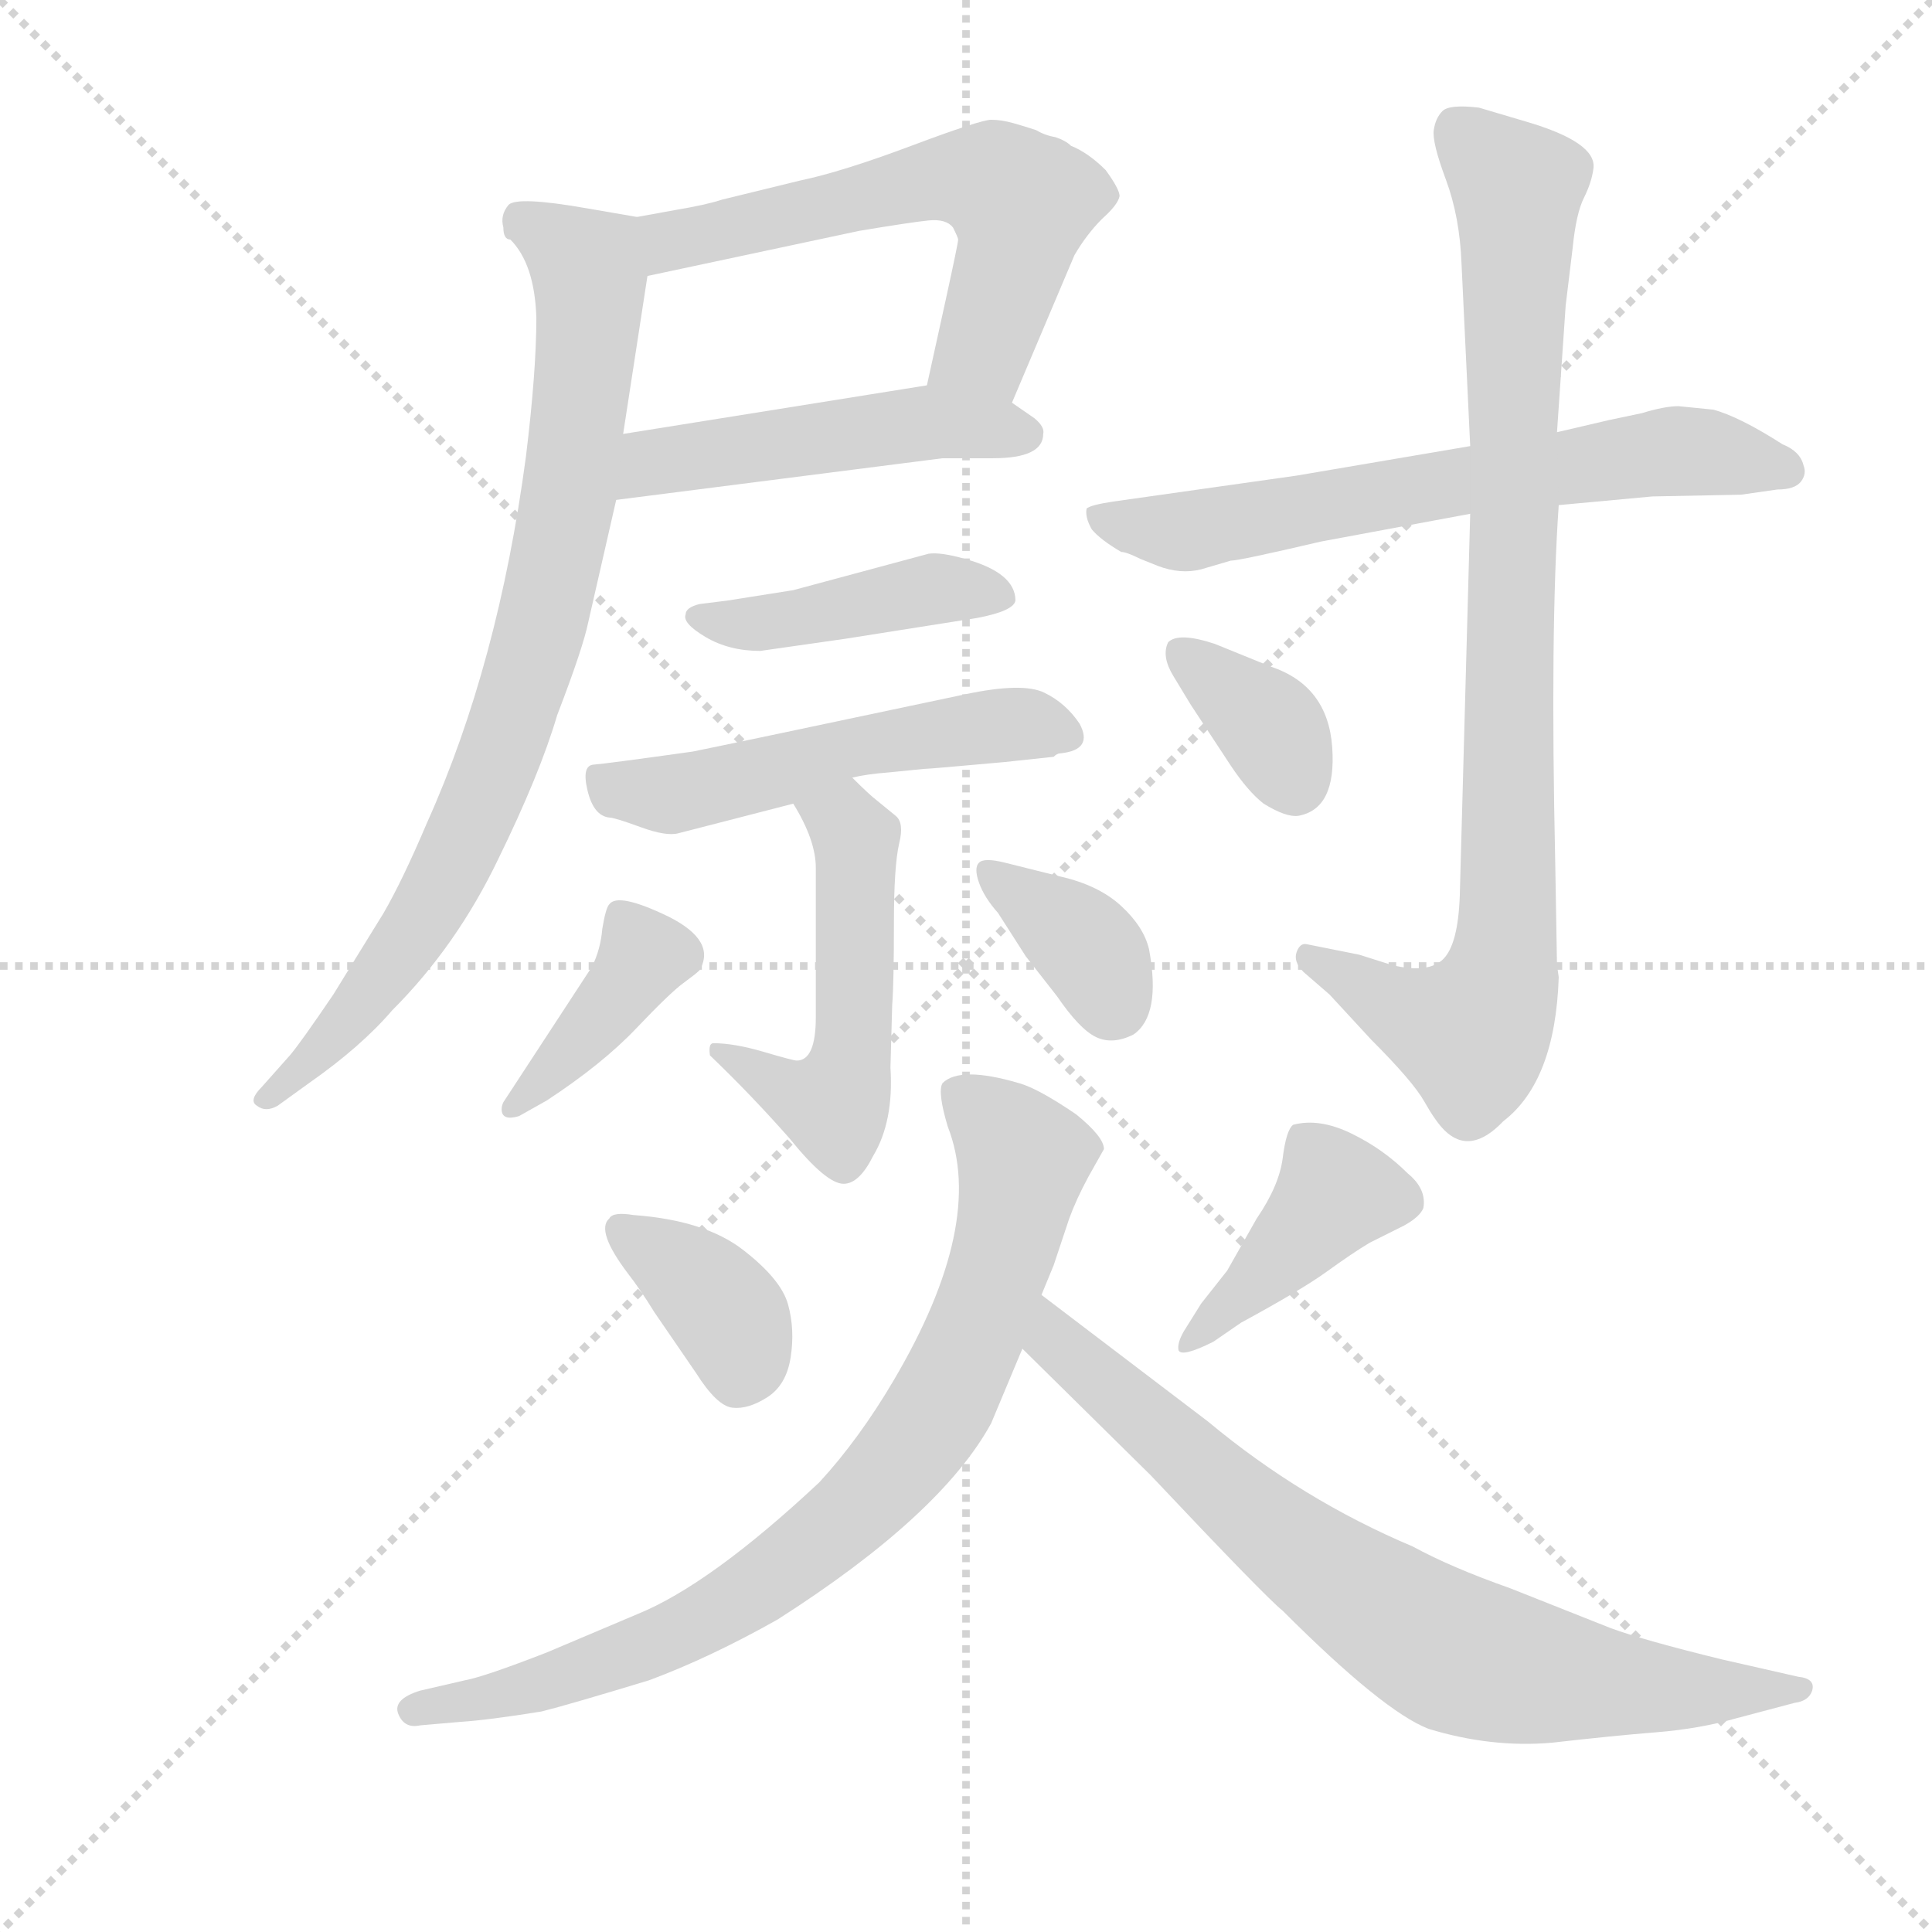 <svg version="1.1" viewBox="0 0 1024 1024" xmlns="http://www.w3.org/2000/svg">
  <g stroke="lightgray" stroke-dasharray="1,1" stroke-width="1" transform="scale(4, 4)">
    <line x1="0" y1="0" x2="256" y2="256"></line>
    <line x1="256" y1="0" x2="0" y2="256"></line>
    <line x1="128" y1="0" x2="128" y2="256"></line>
    <line x1="0" y1="128" x2="256" y2="128"></line>
  </g>
  <g transform="scale(0.92, -0.92) translate(60, -830)">
    <style type="text/css">
      
        @keyframes keyframes0 {
          from {
            stroke: blue;
            stroke-dashoffset: 599;
            stroke-width: 128;
          }
          66% {
            animation-timing-function: step-end;
            stroke: blue;
            stroke-dashoffset: 0;
            stroke-width: 128;
          }
          to {
            stroke: black;
            stroke-width: 1024;
          }
        }
        #make-me-a-hanzi-animation-0 {
          animation: keyframes0 0.737s both;
          animation-delay: 0s;
          animation-timing-function: linear;
        }
      
        @keyframes keyframes1 {
          from {
            stroke: blue;
            stroke-dashoffset: 493;
            stroke-width: 128;
          }
          62% {
            animation-timing-function: step-end;
            stroke: blue;
            stroke-dashoffset: 0;
            stroke-width: 128;
          }
          to {
            stroke: black;
            stroke-width: 1024;
          }
        }
        #make-me-a-hanzi-animation-1 {
          animation: keyframes1 0.651s both;
          animation-delay: 0.737s;
          animation-timing-function: linear;
        }
      
        @keyframes keyframes2 {
          from {
            stroke: blue;
            stroke-dashoffset: 832;
            stroke-width: 128;
          }
          73% {
            animation-timing-function: step-end;
            stroke: blue;
            stroke-dashoffset: 0;
            stroke-width: 128;
          }
          to {
            stroke: black;
            stroke-width: 1024;
          }
        }
        #make-me-a-hanzi-animation-2 {
          animation: keyframes2 0.927s both;
          animation-delay: 1.389s;
          animation-timing-function: linear;
        }
      
        @keyframes keyframes3 {
          from {
            stroke: blue;
            stroke-dashoffset: 433;
            stroke-width: 128;
          }
          58% {
            animation-timing-function: step-end;
            stroke: blue;
            stroke-dashoffset: 0;
            stroke-width: 128;
          }
          to {
            stroke: black;
            stroke-width: 1024;
          }
        }
        #make-me-a-hanzi-animation-3 {
          animation: keyframes3 0.602s both;
          animation-delay: 2.316s;
          animation-timing-function: linear;
        }
      
        @keyframes keyframes4 {
          from {
            stroke: blue;
            stroke-dashoffset: 530;
            stroke-width: 128;
          }
          63% {
            animation-timing-function: step-end;
            stroke: blue;
            stroke-dashoffset: 0;
            stroke-width: 128;
          }
          to {
            stroke: black;
            stroke-width: 1024;
          }
        }
        #make-me-a-hanzi-animation-4 {
          animation: keyframes4 0.681s both;
          animation-delay: 2.918s;
          animation-timing-function: linear;
        }
      
        @keyframes keyframes5 {
          from {
            stroke: blue;
            stroke-dashoffset: 514;
            stroke-width: 128;
          }
          63% {
            animation-timing-function: step-end;
            stroke: blue;
            stroke-dashoffset: 0;
            stroke-width: 128;
          }
          to {
            stroke: black;
            stroke-width: 1024;
          }
        }
        #make-me-a-hanzi-animation-5 {
          animation: keyframes5 0.668s both;
          animation-delay: 3.599s;
          animation-timing-function: linear;
        }
      
        @keyframes keyframes6 {
          from {
            stroke: blue;
            stroke-dashoffset: 396;
            stroke-width: 128;
          }
          56% {
            animation-timing-function: step-end;
            stroke: blue;
            stroke-dashoffset: 0;
            stroke-width: 128;
          }
          to {
            stroke: black;
            stroke-width: 1024;
          }
        }
        #make-me-a-hanzi-animation-6 {
          animation: keyframes6 0.572s both;
          animation-delay: 4.268s;
          animation-timing-function: linear;
        }
      
        @keyframes keyframes7 {
          from {
            stroke: blue;
            stroke-dashoffset: 362;
            stroke-width: 128;
          }
          54% {
            animation-timing-function: step-end;
            stroke: blue;
            stroke-dashoffset: 0;
            stroke-width: 128;
          }
          to {
            stroke: black;
            stroke-width: 1024;
          }
        }
        #make-me-a-hanzi-animation-7 {
          animation: keyframes7 0.545s both;
          animation-delay: 4.84s;
          animation-timing-function: linear;
        }
      
        @keyframes keyframes8 {
          from {
            stroke: blue;
            stroke-dashoffset: 655;
            stroke-width: 128;
          }
          68% {
            animation-timing-function: step-end;
            stroke: blue;
            stroke-dashoffset: 0;
            stroke-width: 128;
          }
          to {
            stroke: black;
            stroke-width: 1024;
          }
        }
        #make-me-a-hanzi-animation-8 {
          animation: keyframes8 0.783s both;
          animation-delay: 5.385s;
          animation-timing-function: linear;
        }
      
        @keyframes keyframes9 {
          from {
            stroke: blue;
            stroke-dashoffset: 898;
            stroke-width: 128;
          }
          75% {
            animation-timing-function: step-end;
            stroke: blue;
            stroke-dashoffset: 0;
            stroke-width: 128;
          }
          to {
            stroke: black;
            stroke-width: 1024;
          }
        }
        #make-me-a-hanzi-animation-9 {
          animation: keyframes9 0.981s both;
          animation-delay: 6.168s;
          animation-timing-function: linear;
        }
      
        @keyframes keyframes10 {
          from {
            stroke: blue;
            stroke-dashoffset: 360;
            stroke-width: 128;
          }
          54% {
            animation-timing-function: step-end;
            stroke: blue;
            stroke-dashoffset: 0;
            stroke-width: 128;
          }
          to {
            stroke: black;
            stroke-width: 1024;
          }
        }
        #make-me-a-hanzi-animation-10 {
          animation: keyframes10 0.543s both;
          animation-delay: 7.148s;
          animation-timing-function: linear;
        }
      
        @keyframes keyframes11 {
          from {
            stroke: blue;
            stroke-dashoffset: 371;
            stroke-width: 128;
          }
          55% {
            animation-timing-function: step-end;
            stroke: blue;
            stroke-dashoffset: 0;
            stroke-width: 128;
          }
          to {
            stroke: black;
            stroke-width: 1024;
          }
        }
        #make-me-a-hanzi-animation-11 {
          animation: keyframes11 0.552s both;
          animation-delay: 7.691s;
          animation-timing-function: linear;
        }
      
        @keyframes keyframes12 {
          from {
            stroke: blue;
            stroke-dashoffset: 416;
            stroke-width: 128;
          }
          58% {
            animation-timing-function: step-end;
            stroke: blue;
            stroke-dashoffset: 0;
            stroke-width: 128;
          }
          to {
            stroke: black;
            stroke-width: 1024;
          }
        }
        #make-me-a-hanzi-animation-12 {
          animation: keyframes12 0.589s both;
          animation-delay: 8.243s;
          animation-timing-function: linear;
        }
      
        @keyframes keyframes13 {
          from {
            stroke: blue;
            stroke-dashoffset: 822;
            stroke-width: 128;
          }
          73% {
            animation-timing-function: step-end;
            stroke: blue;
            stroke-dashoffset: 0;
            stroke-width: 128;
          }
          to {
            stroke: black;
            stroke-width: 1024;
          }
        }
        #make-me-a-hanzi-animation-13 {
          animation: keyframes13 0.919s both;
          animation-delay: 8.832s;
          animation-timing-function: linear;
        }
      
        @keyframes keyframes14 {
          from {
            stroke: blue;
            stroke-dashoffset: 768;
            stroke-width: 128;
          }
          71% {
            animation-timing-function: step-end;
            stroke: blue;
            stroke-dashoffset: 0;
            stroke-width: 128;
          }
          to {
            stroke: black;
            stroke-width: 1024;
          }
        }
        #make-me-a-hanzi-animation-14 {
          animation: keyframes14 0.875s both;
          animation-delay: 9.751s;
          animation-timing-function: linear;
        }
      
    </style>
    
      <path d="M 523 598 L 559 683 Q 566 695 575 704 Q 584 712 585 717 Q 585 721 577 732 Q 567 742 557 746 Q 554 749 548 751 Q 542 752 537 755 Q 531 757 524 759 Q 517 761 511 761 Q 505 761 465 746 Q 425 731 401 726 L 356 715 Q 347 712 329 709 L 307 705 C 277 700 284 665 313 671 L 435 697 Q 465 702 475 703 Q 485 704 489 699 Q 492 693 492 692 Q 492 690 485 658 L 474 608 C 468 579 511 570 523 598 Z" fill="lightgray"></path>
    
      <path d="M 295 542 L 483 566 L 512 566 Q 541 566 541 580 Q 542 584 536 589 L 523 598 C 502 612 502 612 474 608 L 299 580 C 269 575 265 538 295 542 Z" fill="lightgray"></path>
    
      <path d="M 186 356 Q 172 323 161 304 L 132 257 Q 113 229 107 222 L 91 204 Q 83 196 88 193 Q 93 189 100 193 L 118 206 Q 148 227 166 248 Q 203 285 227 335 Q 251 384 261 418 Q 276 457 279 472 L 295 542 L 299 580 L 313 671 C 318 701 318 703 307 705 L 278 710 Q 238 717 233 712 Q 228 706 230 699 Q 230 692 234 692 Q 248 678 249 647 Q 249 616 243 567 Q 227 447 186 356 Z" fill="lightgray"></path>
    
      <path d="M 359 484 L 343 482 Q 335 480 335 476 Q 333 471 346.5 463 Q 360 455 378 455 L 427 462 L 503 474 Q 524 478 525 484 Q 525 500 496 508 Q 482 512 475 511 L 397 490 L 359 484 Z" fill="lightgray"></path>
    
      <path d="M 562 413 Q 554 425 541.5 431 Q 529 437 496 430 Q 359 401 339 397 Q 289 390 282 389.5 Q 275 389 278.5 374.5 Q 282 360 291 359 Q 294 359 309 353.5 Q 324 348 331 350 L 397 367 L 431 382 Q 439 384 452 385 L 472 387 Q 475 387 519 391 L 547 394 Q 549 396 551 396 Q 570 398 562 413 Z" fill="lightgray"></path>
    
      <path d="M 397 367 Q 410 346 410 330 L 410 244 Q 410 219 399 219 Q 397 219 380 224 Q 363 229 351 229 Q 348 229 349 222 Q 373 199 395 174 Q 416 148 426 148 Q 435 148 443 164 Q 455 184 453 215 L 454 251 Q 455 264 455 298 Q 455 331 458 344 Q 461 356 456 360 L 445 369 Q 441 372 431 382 C 410 403 382 393 397 367 Z" fill="lightgray"></path>
    
      <path d="M 239 187 L 255 196 Q 287 217 306.5 237.5 Q 326 258 333.5 263.5 Q 341 269 343 271 Q 353 288 325 302 Q 296 316 291 309 Q 289 307 287 295 Q 286 283 281 273 L 230 195 Q 229 193 229 191 Q 229 184 239 187 Z" fill="lightgray"></path>
    
      <path d="M 602 283 Q 599 296 586 308 Q 573 320 551 325 L 519 333 Q 507 336 504 333 Q 501 330 504 321.5 Q 507 313 515 304 L 531 279 L 549 256 Q 562 237 571.5 232.5 Q 581 228 593 234 Q 609 245 602 283 Z" fill="lightgray"></path>
    
      <path d="M 581 541 Q 568 539 566 537 Q 565 532 569 525 Q 574 519 586 512 Q 589 512 597 508 L 607 504 Q 620 499 632 502 L 649 507 Q 654 507 701 518 L 787 534 L 838 539 L 892 544 L 943 545 L 964 548 Q 974 548 977.5 552.5 Q 981 557 979 562 Q 977 570 967 574 Q 942 590 927 594 L 907 596 Q 899 596 886 592 L 867 588 L 837 581 L 787 573 L 687 556 L 581 541 Z" fill="lightgray"></path>
    
      <path d="M 787 534 L 781 314 Q 780 286 771.5 277.5 Q 763 269 742 274 L 723 280 L 693 286 Q 689 287 687 281.5 Q 685 276 691 270 L 706 257 L 730 231 Q 754 207 760.5 195.5 Q 767 184 772 179 Q 787 164 806 184 Q 836 207 838 267 L 837 274 L 836 332 Q 833 468 838 539 L 837 581 L 842 654 L 846 687 Q 848 707 852.5 716 Q 857 725 858 733 Q 860 748 819 760 L 792 768 Q 775 770 771 766 Q 767 762 766 755 Q 765 748 773 726.5 Q 781 705 782 678 L 787 573 L 787 534 Z" fill="lightgray"></path>
    
      <path d="M 626 424 L 649 389 Q 659 374 668 367 Q 681 359 688 360 Q 710 364 707.5 399.5 Q 705 435 672 446 L 640 459 Q 619 466 613 460 Q 609 452 616 440.5 Q 623 429 626 424 Z" fill="lightgray"></path>
    
      <path d="M 305 130 Q 293 132 291 128 Q 283 121 302 96 Q 309 87 317 74 L 341 39 Q 353 20 362 19 Q 371 18 382 25 Q 393 32 395.5 48 Q 398 64 394 78.5 Q 390 93 368 110 Q 346 127 305 130 Z" fill="lightgray"></path>
    
      <path d="M 622 63 Q 618 56 619 52 Q 621 48 639 57 L 655 68 Q 690 87 704.5 97.5 Q 719 108 729 114 L 749 124 Q 758 129 760 134 Q 762 145 751 154 Q 737 168 718.5 177 Q 700 186 685 182 Q 681 179 679 163 Q 677 147 664 128 L 647 98 L 632 79 L 622 63 Z" fill="lightgray"></path>
    
      <path d="M 540 84 L 547 101 L 556 128 Q 560 139 567 152 L 576 168 Q 576 175 560 188 Q 538 203 527 206 Q 493 216 483 206 Q 480 201 486 181 Q 508 125 455 35 Q 435 1 412 -24 Q 349 -83 307 -100 L 255 -122 Q 219 -136 208 -138 L 182 -144 Q 166 -149 169.5 -157.5 Q 173 -166 182 -164 L 205 -162 Q 221 -161 252 -156 Q 268 -152 314 -138 Q 349 -125 388 -103 Q 482 -43 511 10 L 529 53 L 540 84 Z" fill="lightgray"></path>
    
      <path d="M 529 53 L 603 -20 Q 669 -90 679 -98 Q 737 -156 763 -166 Q 799 -177 834 -174 Q 869 -170 894 -168 Q 919 -166 940 -160 L 974 -151 Q 982 -150 984 -144 Q 986 -137 976 -136 L 932 -126 Q 887 -115 868 -108 L 810 -85 Q 776 -73 754 -61 Q 690 -34 636 11 L 540 84 C 516 102 508 74 529 53 Z" fill="lightgray"></path>
    
    
      <clipPath id="make-me-a-hanzi-clip-0">
        <path d="M 523 598 L 559 683 Q 566 695 575 704 Q 584 712 585 717 Q 585 721 577 732 Q 567 742 557 746 Q 554 749 548 751 Q 542 752 537 755 Q 531 757 524 759 Q 517 761 511 761 Q 505 761 465 746 Q 425 731 401 726 L 356 715 Q 347 712 329 709 L 307 705 C 277 700 284 665 313 671 L 435 697 Q 465 702 475 703 Q 485 704 489 699 Q 492 693 492 692 Q 492 690 485 658 L 474 608 C 468 579 511 570 523 598 Z"></path>
      </clipPath>
      <path clip-path="url(#make-me-a-hanzi-clip-0)" d="M 319 678 L 326 692 L 482 727 L 513 725 L 529 712 L 526 689 L 507 630 L 481 613" fill="none" id="make-me-a-hanzi-animation-0" stroke-dasharray="471 942" stroke-linecap="round"></path>
    
      <clipPath id="make-me-a-hanzi-clip-1">
        <path d="M 295 542 L 483 566 L 512 566 Q 541 566 541 580 Q 542 584 536 589 L 523 598 C 502 612 502 612 474 608 L 299 580 C 269 575 265 538 295 542 Z"></path>
      </clipPath>
      <path clip-path="url(#make-me-a-hanzi-clip-1)" d="M 302 548 L 311 560 L 338 568 L 470 586 L 530 580" fill="none" id="make-me-a-hanzi-animation-1" stroke-dasharray="365 730" stroke-linecap="round"></path>
    
      <clipPath id="make-me-a-hanzi-clip-2">
        <path d="M 186 356 Q 172 323 161 304 L 132 257 Q 113 229 107 222 L 91 204 Q 83 196 88 193 Q 93 189 100 193 L 118 206 Q 148 227 166 248 Q 203 285 227 335 Q 251 384 261 418 Q 276 457 279 472 L 295 542 L 299 580 L 313 671 C 318 701 318 703 307 705 L 278 710 Q 238 717 233 712 Q 228 706 230 699 Q 230 692 234 692 Q 248 678 249 647 Q 249 616 243 567 Q 227 447 186 356 Z"></path>
      </clipPath>
      <path clip-path="url(#make-me-a-hanzi-clip-2)" d="M 240 703 L 264 691 L 280 668 L 269 551 L 251 465 L 228 395 L 182 299 L 131 231 L 94 197" fill="none" id="make-me-a-hanzi-animation-2" stroke-dasharray="704 1408" stroke-linecap="round"></path>
    
      <clipPath id="make-me-a-hanzi-clip-3">
        <path d="M 359 484 L 343 482 Q 335 480 335 476 Q 333 471 346.5 463 Q 360 455 378 455 L 427 462 L 503 474 Q 524 478 525 484 Q 525 500 496 508 Q 482 512 475 511 L 397 490 L 359 484 Z"></path>
      </clipPath>
      <path clip-path="url(#make-me-a-hanzi-clip-3)" d="M 342 475 L 373 470 L 474 490 L 517 487" fill="none" id="make-me-a-hanzi-animation-3" stroke-dasharray="305 610" stroke-linecap="round"></path>
    
      <clipPath id="make-me-a-hanzi-clip-4">
        <path d="M 562 413 Q 554 425 541.5 431 Q 529 437 496 430 Q 359 401 339 397 Q 289 390 282 389.5 Q 275 389 278.5 374.5 Q 282 360 291 359 Q 294 359 309 353.5 Q 324 348 331 350 L 397 367 L 431 382 Q 439 384 452 385 L 472 387 Q 475 387 519 391 L 547 394 Q 549 396 551 396 Q 570 398 562 413 Z"></path>
      </clipPath>
      <path clip-path="url(#make-me-a-hanzi-clip-4)" d="M 286 381 L 321 372 L 443 403 L 524 413 L 554 406" fill="none" id="make-me-a-hanzi-animation-4" stroke-dasharray="402 804" stroke-linecap="round"></path>
    
      <clipPath id="make-me-a-hanzi-clip-5">
        <path d="M 397 367 Q 410 346 410 330 L 410 244 Q 410 219 399 219 Q 397 219 380 224 Q 363 229 351 229 Q 348 229 349 222 Q 373 199 395 174 Q 416 148 426 148 Q 435 148 443 164 Q 455 184 453 215 L 454 251 Q 455 264 455 298 Q 455 331 458 344 Q 461 356 456 360 L 445 369 Q 441 372 431 382 C 410 403 382 393 397 367 Z"></path>
      </clipPath>
      <path clip-path="url(#make-me-a-hanzi-clip-5)" d="M 406 363 L 421 360 L 433 347 L 427 207 L 420 194 L 409 195 L 357 223" fill="none" id="make-me-a-hanzi-animation-5" stroke-dasharray="386 772" stroke-linecap="round"></path>
    
      <clipPath id="make-me-a-hanzi-clip-6">
        <path d="M 239 187 L 255 196 Q 287 217 306.5 237.5 Q 326 258 333.5 263.5 Q 341 269 343 271 Q 353 288 325 302 Q 296 316 291 309 Q 289 307 287 295 Q 286 283 281 273 L 230 195 Q 229 193 229 191 Q 229 184 239 187 Z"></path>
      </clipPath>
      <path clip-path="url(#make-me-a-hanzi-clip-6)" d="M 298 299 L 311 279 L 289 247 L 235 192" fill="none" id="make-me-a-hanzi-animation-6" stroke-dasharray="268 536" stroke-linecap="round"></path>
    
      <clipPath id="make-me-a-hanzi-clip-7">
        <path d="M 602 283 Q 599 296 586 308 Q 573 320 551 325 L 519 333 Q 507 336 504 333 Q 501 330 504 321.5 Q 507 313 515 304 L 531 279 L 549 256 Q 562 237 571.5 232.5 Q 581 228 593 234 Q 609 245 602 283 Z"></path>
      </clipPath>
      <path clip-path="url(#make-me-a-hanzi-clip-7)" d="M 512 327 L 563 288 L 582 251" fill="none" id="make-me-a-hanzi-animation-7" stroke-dasharray="234 468" stroke-linecap="round"></path>
    
      <clipPath id="make-me-a-hanzi-clip-8">
        <path d="M 581 541 Q 568 539 566 537 Q 565 532 569 525 Q 574 519 586 512 Q 589 512 597 508 L 607 504 Q 620 499 632 502 L 649 507 Q 654 507 701 518 L 787 534 L 838 539 L 892 544 L 943 545 L 964 548 Q 974 548 977.5 552.5 Q 981 557 979 562 Q 977 570 967 574 Q 942 590 927 594 L 907 596 Q 899 596 886 592 L 867 588 L 837 581 L 787 573 L 687 556 L 581 541 Z"></path>
      </clipPath>
      <path clip-path="url(#make-me-a-hanzi-clip-8)" d="M 575 533 L 624 524 L 905 570 L 968 559" fill="none" id="make-me-a-hanzi-animation-8" stroke-dasharray="527 1054" stroke-linecap="round"></path>
    
      <clipPath id="make-me-a-hanzi-clip-9">
        <path d="M 787 534 L 781 314 Q 780 286 771.5 277.5 Q 763 269 742 274 L 723 280 L 693 286 Q 689 287 687 281.5 Q 685 276 691 270 L 706 257 L 730 231 Q 754 207 760.5 195.5 Q 767 184 772 179 Q 787 164 806 184 Q 836 207 838 267 L 837 274 L 836 332 Q 833 468 838 539 L 837 581 L 842 654 L 846 687 Q 848 707 852.5 716 Q 857 725 858 733 Q 860 748 819 760 L 792 768 Q 775 770 771 766 Q 767 762 766 755 Q 765 748 773 726.5 Q 781 705 782 678 L 787 573 L 787 534 Z"></path>
      </clipPath>
      <path clip-path="url(#make-me-a-hanzi-clip-9)" d="M 779 756 L 814 718 L 807 281 L 803 260 L 788 235 L 757 243 L 695 278" fill="none" id="make-me-a-hanzi-animation-9" stroke-dasharray="770 1540" stroke-linecap="round"></path>
    
      <clipPath id="make-me-a-hanzi-clip-10">
        <path d="M 626 424 L 649 389 Q 659 374 668 367 Q 681 359 688 360 Q 710 364 707.5 399.5 Q 705 435 672 446 L 640 459 Q 619 466 613 460 Q 609 452 616 440.5 Q 623 429 626 424 Z"></path>
      </clipPath>
      <path clip-path="url(#make-me-a-hanzi-clip-10)" d="M 620 455 L 671 412 L 686 378" fill="none" id="make-me-a-hanzi-animation-10" stroke-dasharray="232 464" stroke-linecap="round"></path>
    
      <clipPath id="make-me-a-hanzi-clip-11">
        <path d="M 305 130 Q 293 132 291 128 Q 283 121 302 96 Q 309 87 317 74 L 341 39 Q 353 20 362 19 Q 371 18 382 25 Q 393 32 395.5 48 Q 398 64 394 78.5 Q 390 93 368 110 Q 346 127 305 130 Z"></path>
      </clipPath>
      <path clip-path="url(#make-me-a-hanzi-clip-11)" d="M 299 121 L 353 80 L 366 57 L 365 36" fill="none" id="make-me-a-hanzi-animation-11" stroke-dasharray="243 486" stroke-linecap="round"></path>
    
      <clipPath id="make-me-a-hanzi-clip-12">
        <path d="M 622 63 Q 618 56 619 52 Q 621 48 639 57 L 655 68 Q 690 87 704.5 97.5 Q 719 108 729 114 L 749 124 Q 758 129 760 134 Q 762 145 751 154 Q 737 168 718.5 177 Q 700 186 685 182 Q 681 179 679 163 Q 677 147 664 128 L 647 98 L 632 79 L 622 63 Z"></path>
      </clipPath>
      <path clip-path="url(#make-me-a-hanzi-clip-12)" d="M 747 138 L 710 143 L 623 57" fill="none" id="make-me-a-hanzi-animation-12" stroke-dasharray="288 576" stroke-linecap="round"></path>
    
      <clipPath id="make-me-a-hanzi-clip-13">
        <path d="M 540 84 L 547 101 L 556 128 Q 560 139 567 152 L 576 168 Q 576 175 560 188 Q 538 203 527 206 Q 493 216 483 206 Q 480 201 486 181 Q 508 125 455 35 Q 435 1 412 -24 Q 349 -83 307 -100 L 255 -122 Q 219 -136 208 -138 L 182 -144 Q 166 -149 169.5 -157.5 Q 173 -166 182 -164 L 205 -162 Q 221 -161 252 -156 Q 268 -152 314 -138 Q 349 -125 388 -103 Q 482 -43 511 10 L 529 53 L 540 84 Z"></path>
      </clipPath>
      <path clip-path="url(#make-me-a-hanzi-clip-13)" d="M 491 201 L 530 162 L 500 57 L 456 -15 L 399 -68 L 325 -114 L 260 -138 L 179 -155" fill="none" id="make-me-a-hanzi-animation-13" stroke-dasharray="694 1388" stroke-linecap="round"></path>
    
      <clipPath id="make-me-a-hanzi-clip-14">
        <path d="M 529 53 L 603 -20 Q 669 -90 679 -98 Q 737 -156 763 -166 Q 799 -177 834 -174 Q 869 -170 894 -168 Q 919 -166 940 -160 L 974 -151 Q 982 -150 984 -144 Q 986 -137 976 -136 L 932 -126 Q 887 -115 868 -108 L 810 -85 Q 776 -73 754 -61 Q 690 -34 636 11 L 540 84 C 516 102 508 74 529 53 Z"></path>
      </clipPath>
      <path clip-path="url(#make-me-a-hanzi-clip-14)" d="M 544 77 L 549 57 L 646 -30 L 769 -118 L 839 -137 L 976 -144" fill="none" id="make-me-a-hanzi-animation-14" stroke-dasharray="640 1280" stroke-linecap="round"></path>
    
  </g>
</svg>